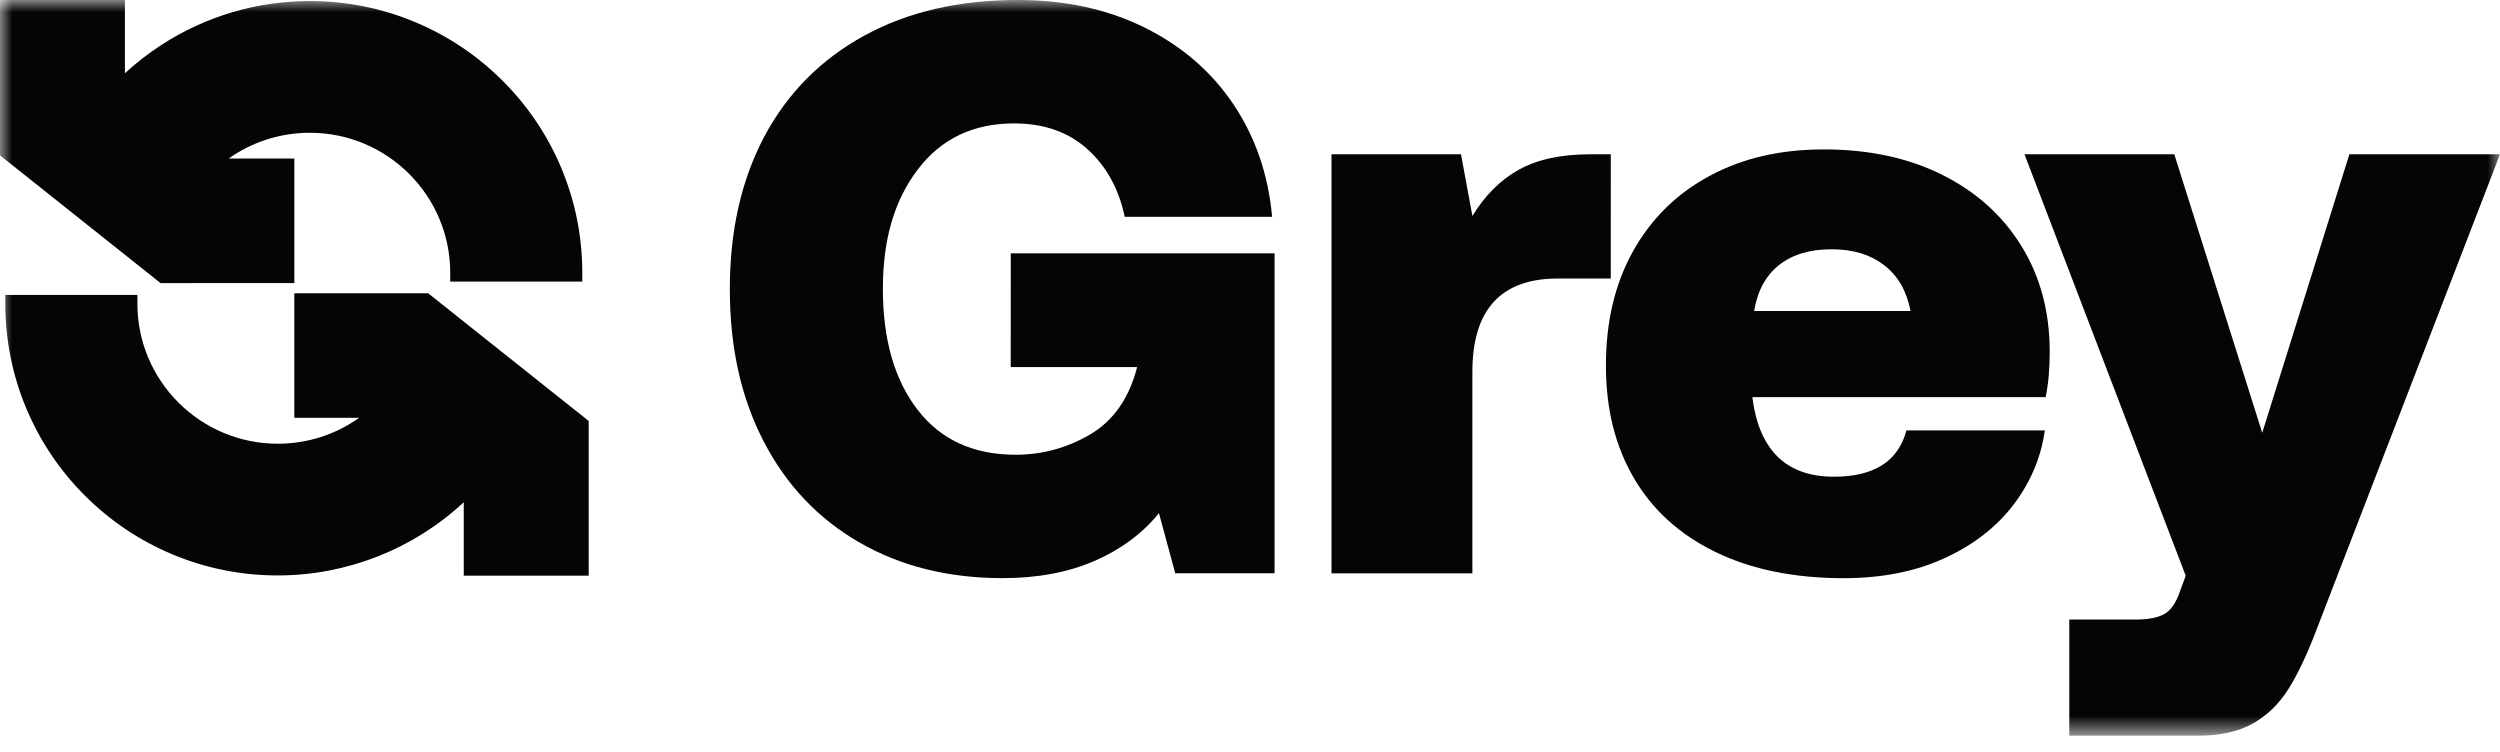 <svg width="103" height="31" viewBox="0 0 103 31" fill="none" xmlns="http://www.w3.org/2000/svg">
<mask id="mask0_39_553" style="mask-type:luminance" maskUnits="userSpaceOnUse" x="0" y="0" width="103" height="31">
<path d="M103 0H0V30.311H103V0Z" fill="white"/>
</mask>
<g mask="url(#mask0_39_553)">
<path d="M12.127 11.663V6.531H9.424C9.489 6.485 9.556 6.439 9.623 6.396C10.558 5.79 11.645 5.47 12.768 5.47C15.955 5.47 18.549 8.057 18.549 11.236V11.601H23.99V11.236C23.99 9.726 23.693 8.26 23.107 6.878C22.541 5.545 21.732 4.349 20.702 3.322C19.672 2.295 18.473 1.488 17.136 0.925C15.752 0.339 14.281 0.043 12.768 0.043C10.59 0.043 8.477 0.666 6.658 1.846C6.122 2.193 5.616 2.586 5.147 3.019V0H0V6.401L6.615 11.664L12.127 11.663Z" fill="#040506"/>
<path d="M12.126 12.081V17.214H14.795C13.823 17.907 12.661 18.281 11.443 18.281C8.255 18.281 5.661 15.694 5.661 12.516V12.15H0.22V12.516C0.22 14.025 0.517 15.491 1.103 16.873C1.669 18.206 2.478 19.402 3.507 20.429C4.537 21.457 5.737 22.263 7.073 22.827C8.458 23.412 9.929 23.708 11.443 23.708C14.294 23.708 17.04 22.619 19.107 20.692V23.718H24.254V17.344L17.639 12.082H12.127L12.126 12.081Z" fill="#040506"/>
<path d="M41.642 15.122H46.842V15.156C46.507 16.427 45.863 17.342 44.913 17.899C43.962 18.456 42.939 18.735 41.844 18.735C40.099 18.735 38.752 18.116 37.801 16.878C36.85 15.64 36.375 13.984 36.375 11.91C36.375 9.836 36.856 8.236 37.818 6.976C38.779 5.715 40.099 5.085 41.777 5.085C43.007 5.085 44.013 5.436 44.796 6.139C45.579 6.842 46.093 7.773 46.339 8.933H52.411C52.254 7.193 51.723 5.649 50.818 4.299C49.912 2.95 48.693 1.896 47.161 1.137C45.629 0.379 43.89 -0.001 41.944 -0.001C39.506 -0.001 37.393 0.49 35.604 1.471C33.814 2.452 32.445 3.835 31.494 5.619C30.544 7.405 30.069 9.501 30.069 11.909C30.069 14.317 30.532 16.387 31.461 18.182C32.388 19.977 33.703 21.366 35.403 22.347C37.102 23.328 39.071 23.819 41.308 23.819C42.739 23.819 43.997 23.585 45.081 23.116C46.166 22.648 47.055 21.99 47.749 21.142L48.42 23.619H52.513V10.438H41.643L41.642 15.122Z" fill="#040506"/>
<path d="M66.365 6.356H65.527C64.319 6.356 63.335 6.568 62.575 6.992C61.814 7.416 61.178 8.052 60.663 8.899L60.193 6.356H54.858V23.62H60.662V15.323C60.662 12.758 61.836 11.475 64.184 11.475H66.364L66.365 6.356Z" fill="#040506"/>
<path d="M80.004 7.193C78.606 6.502 76.99 6.156 75.156 6.156C73.322 6.156 71.796 6.518 70.442 7.244C69.089 7.969 68.038 9 67.288 10.338C66.539 11.676 66.164 13.248 66.164 15.055C66.164 16.862 66.55 18.39 67.322 19.706C68.093 21.022 69.218 22.037 70.694 22.75C72.169 23.464 73.925 23.821 75.961 23.821C77.526 23.821 78.908 23.549 80.104 23.002C81.3 22.456 82.251 21.72 82.956 20.794C83.66 19.869 84.09 18.848 84.247 17.733H78.544C78.209 19.004 77.214 19.64 75.559 19.64C73.613 19.64 72.495 18.569 72.204 16.428V16.361H84.281C84.393 15.826 84.448 15.201 84.448 14.488C84.448 12.837 84.057 11.382 83.274 10.122C82.491 8.862 81.4 7.886 80.003 7.195L80.004 7.193ZM72.271 12.813C72.405 11.988 72.746 11.358 73.295 10.922C73.842 10.487 74.564 10.27 75.459 10.27C76.353 10.27 77.052 10.487 77.622 10.922C78.193 11.358 78.556 11.988 78.713 12.813H72.271Z" fill="#040506"/>
<path d="M96.794 6.357L93.204 17.832L89.581 6.357H83.409L90.051 23.72L89.817 24.356C89.66 24.825 89.447 25.137 89.18 25.292C88.912 25.448 88.508 25.526 87.972 25.526H85.254V30.31H90.555C91.472 30.31 92.227 30.143 92.819 29.808C93.412 29.474 93.904 28.994 94.295 28.37C94.686 27.745 95.083 26.898 95.486 25.826L103.001 6.355H96.795L96.794 6.357Z" fill="#040506"/>
</g>
</svg>
